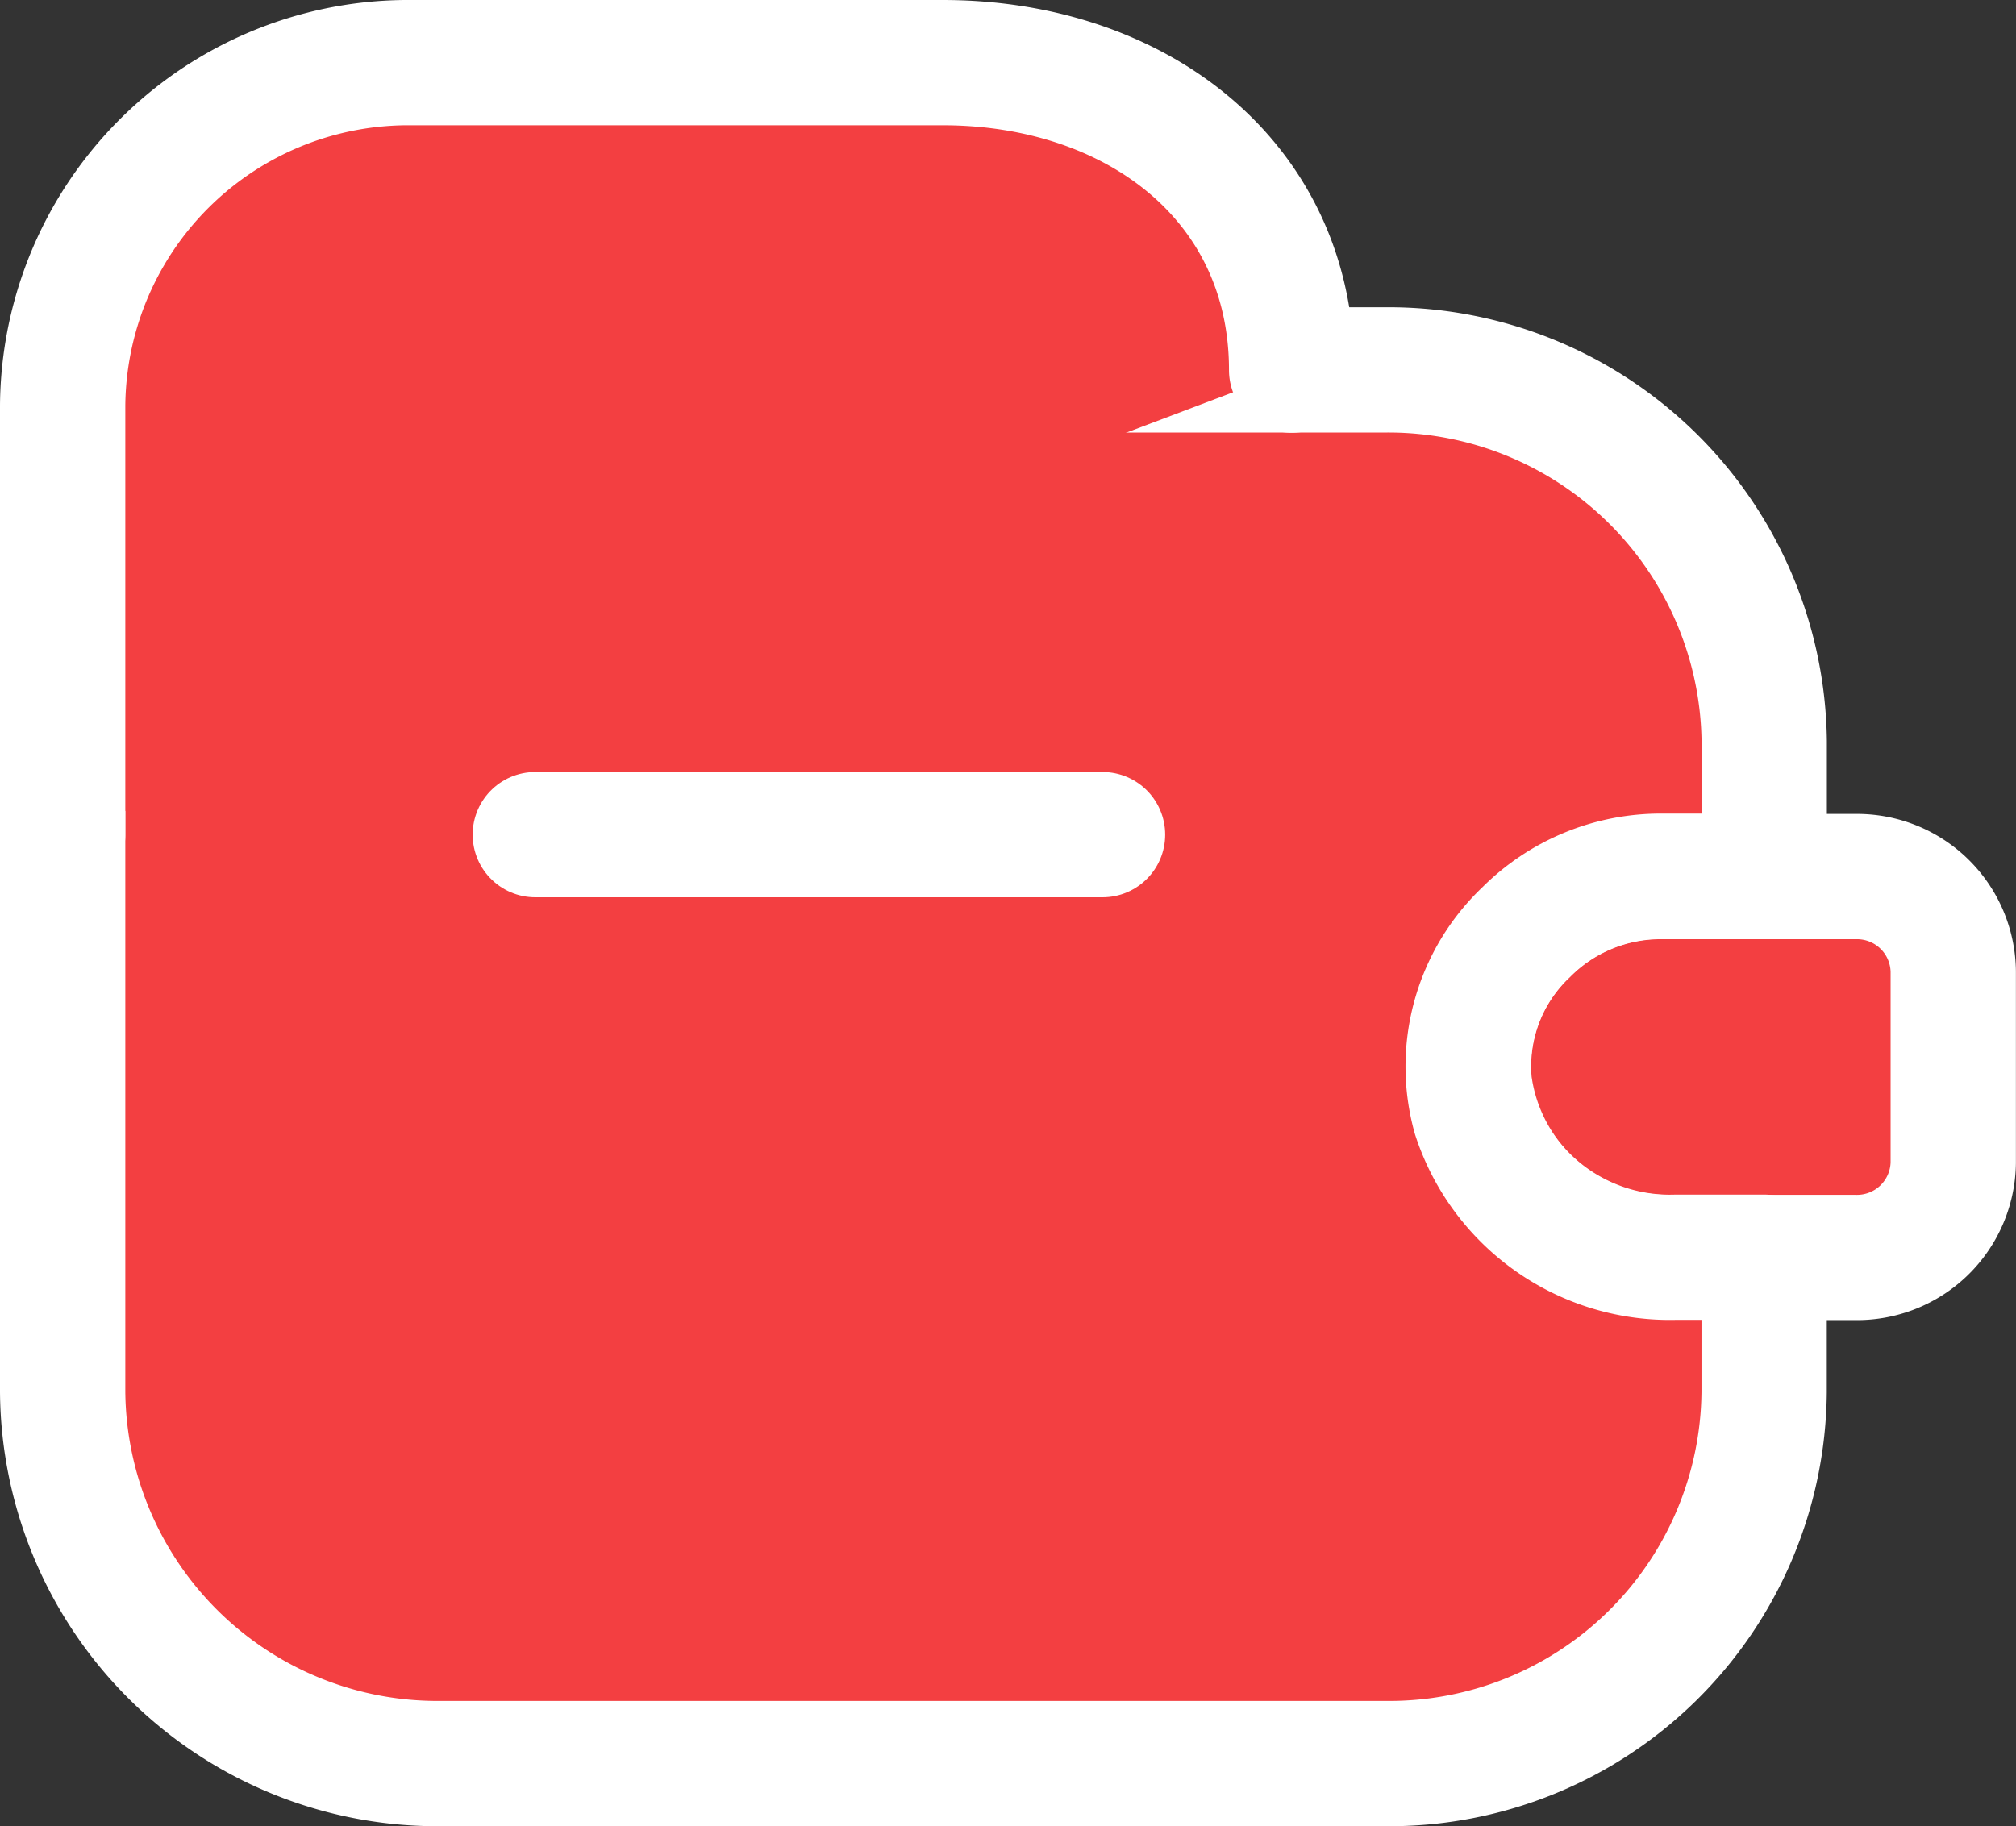 <svg xmlns="http://www.w3.org/2000/svg" width="24.133" height="21.869" viewBox="0 0 24.133 21.869">
  <rect x="0" y="0" width="24.133" height="21.869" fill="#333333" stroke="none"/>
  <g id="Group_4022" data-name="Group 4022" transform="translate(-2084.25 -410.249)">
    <path id="Path_35823" data-name="Path 35823" d="M21.675,108.746v2.293a1.152,1.152,0,0,1-1.166,1.134H18.326a2.4,2.4,0,0,1-2.444-2.08,2.213,2.213,0,0,1,.679-1.813,2.273,2.273,0,0,1,1.63-.668h2.32A1.152,1.152,0,0,1,21.675,108.746Z" transform="translate(2085.957 313.133)" fill="#f33f41" stroke="#fff" stroke-linecap="round" stroke-linejoin="round" stroke-width="1.5"/>
    <path id="Path_35824" data-name="Path 35824" d="M18.517,108.985a2.213,2.213,0,0,0-.611,2.2,2.454,2.454,0,0,0,2.41,1.691h1.052v1.614a4.488,4.488,0,0,1-4.526,4.449H5.526A4.488,4.488,0,0,1,1,114.491V106.7a4.488,4.488,0,0,1,4.526-4.449H16.843a4.5,4.5,0,0,1,4.526,4.449v1.614H20.147A2.273,2.273,0,0,0,18.517,108.985Z" transform="translate(2084 312.427)" fill="#f33f41" stroke="#fff" stroke-linecap="round" stroke-linejoin="round" stroke-width="1.5"/>
    <path id="Path_35825" data-name="Path 35825" d="M1,108.244v-5.139A4.138,4.138,0,0,1,5.176,99h6.36c2.308,0,4.176,1.412,4.176,3.682" transform="translate(2084 311.999)" fill="#f33f41" stroke="#fff" stroke-linecap="round" stroke-linejoin="round" stroke-width="1.5"/>
    <path id="Path_35826" data-name="Path 35826" d="M12.79,107.169H6" transform="translate(2084.658 313.074)" fill="#f33f41" stroke="#fff" stroke-linecap="round" stroke-linejoin="round" stroke-width="1.5"/>
  </g>
</svg>
